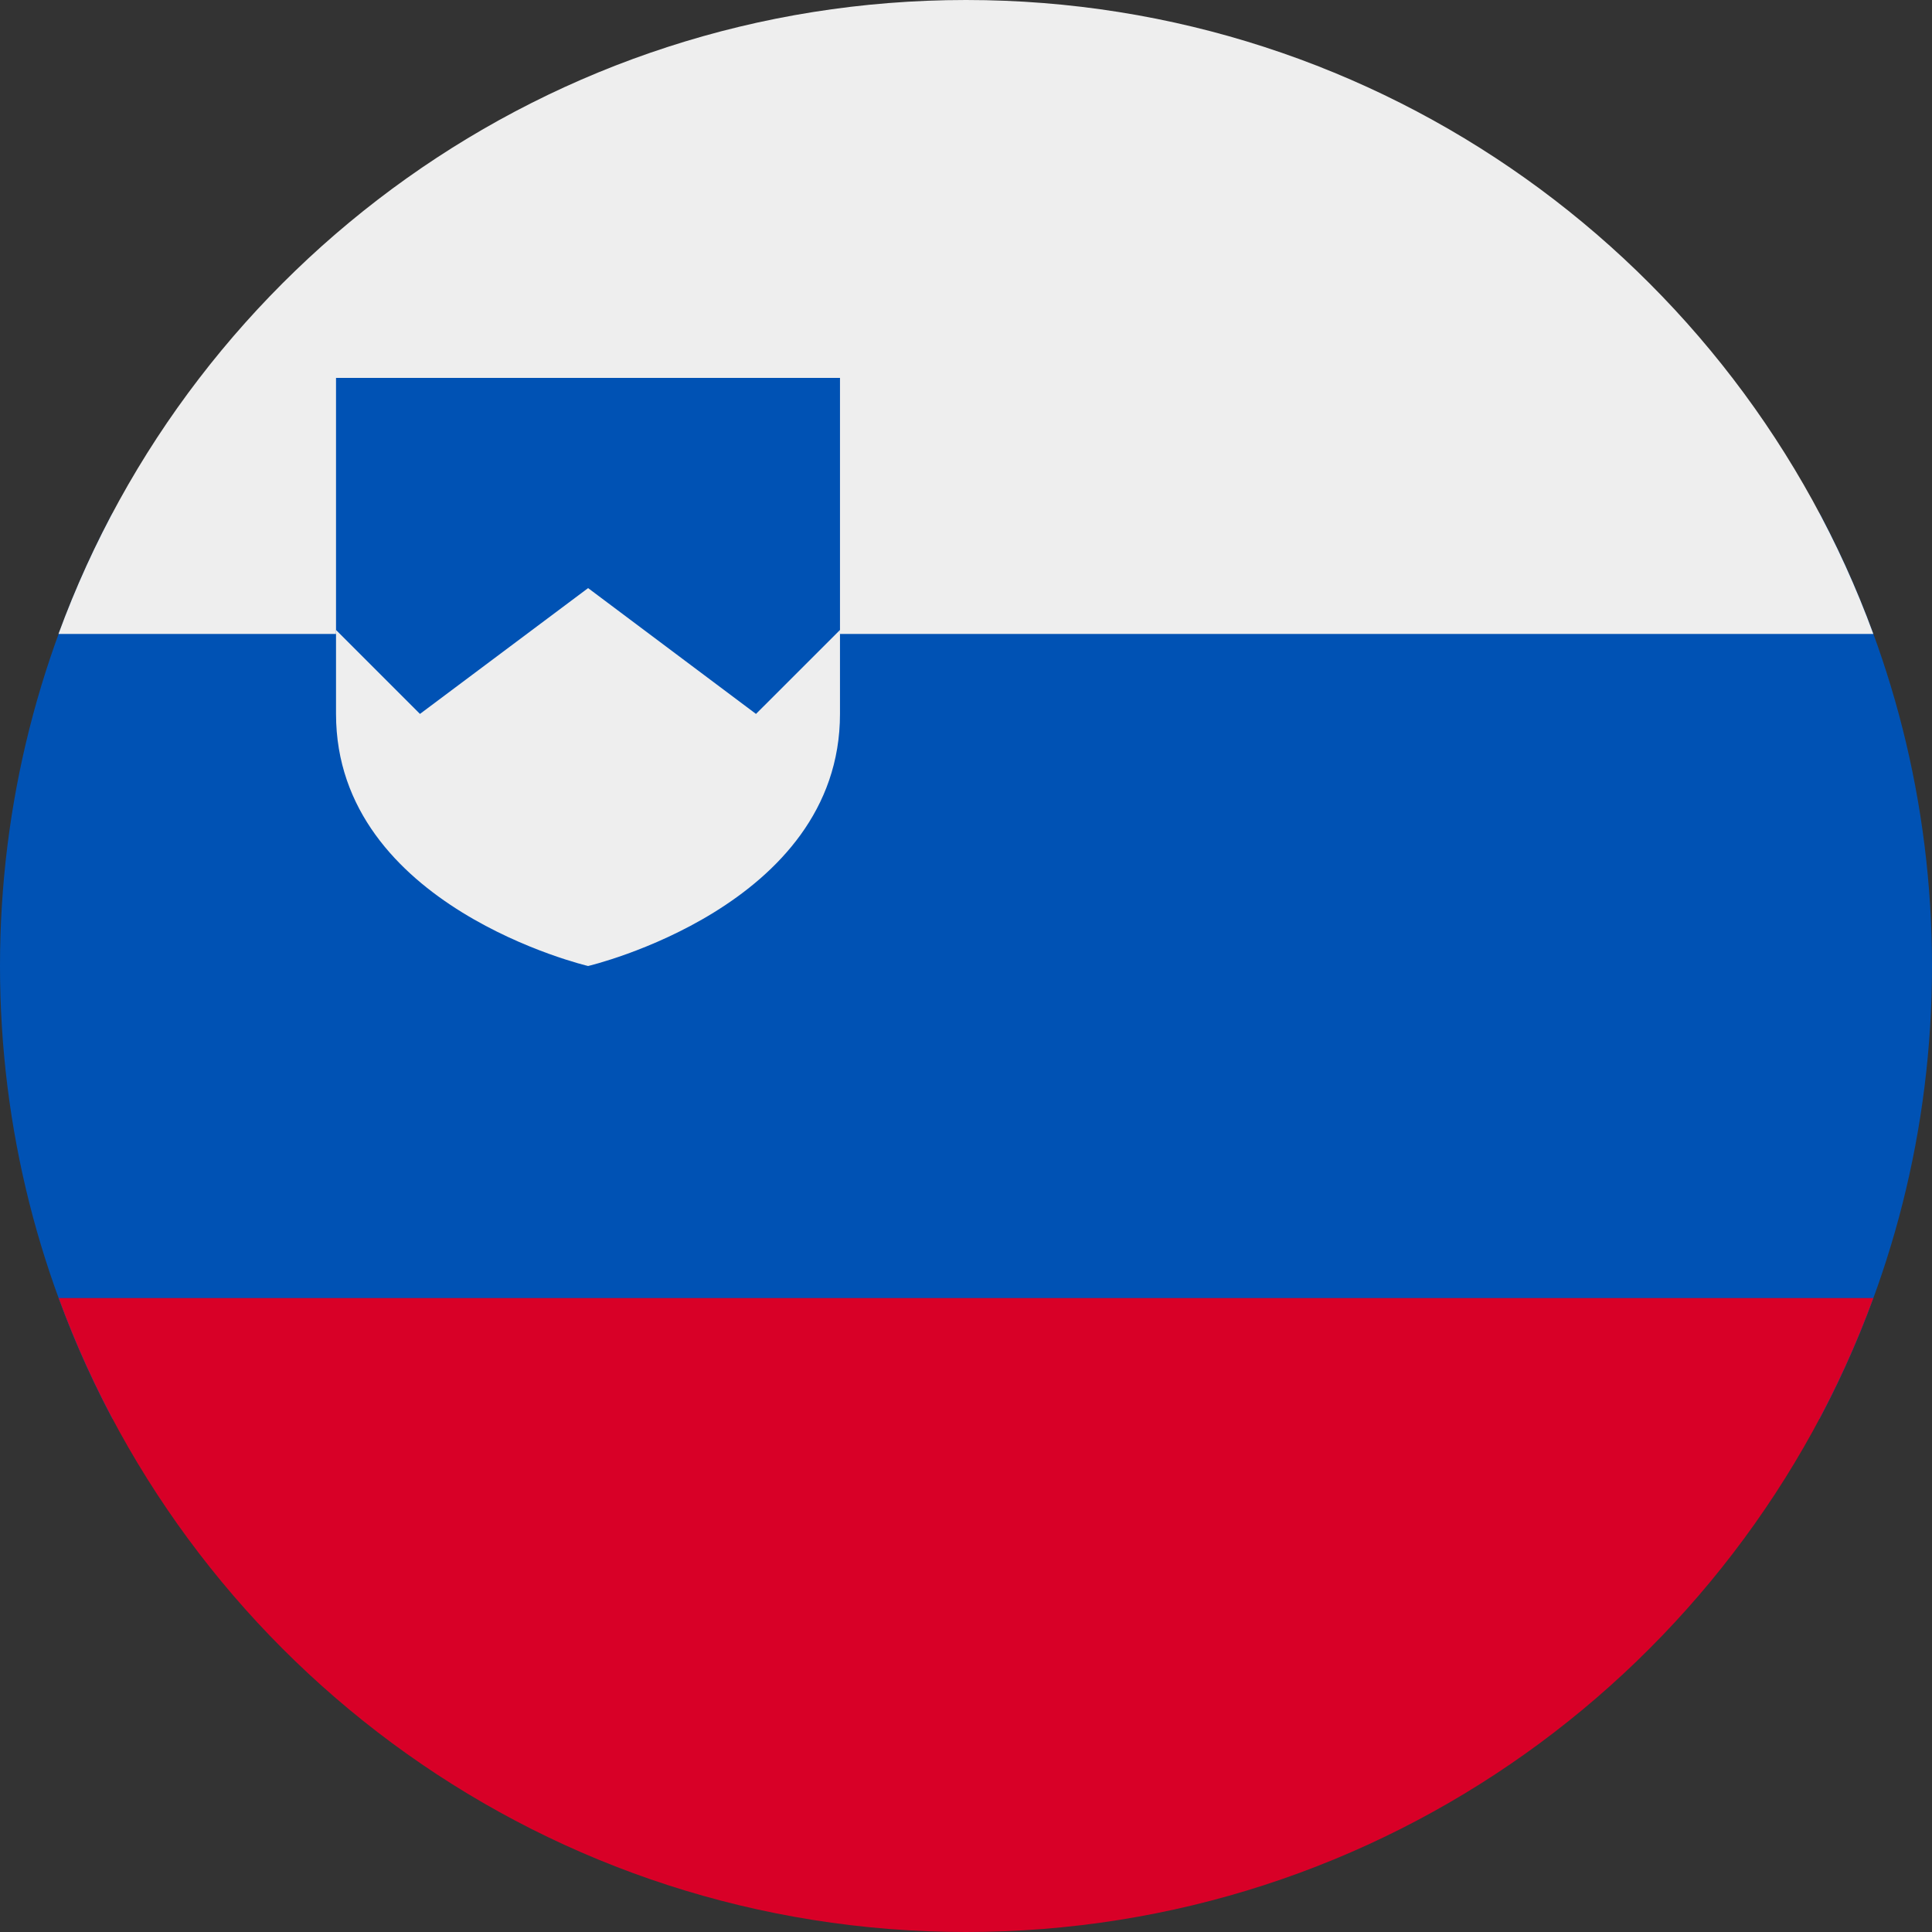 <?xml version="1.0" encoding="UTF-8"?>
<svg xmlns="http://www.w3.org/2000/svg" xmlns:xlink="http://www.w3.org/1999/xlink" width="40" height="40" viewBox="0 0 40 40">
<rect x="0" y="0" width="40" height="40" fill="#333333" stroke="none"/>
<path fill-rule="nonzero" fill="rgb(0%, 32.157%, 70.588%)" fill-opacity="1" d="M 37.672 29.375 C 39.156 26.578 40 23.387 40 20 C 40 16.613 39.156 13.422 37.672 10.625 L 2.328 10.625 C 0.844 13.422 0 16.613 0 20 C 0 23.387 0.844 26.578 2.328 29.375 Z M 37.672 29.375 "/>
<path fill-rule="nonzero" fill="rgb(84.706%, 0%, 15.294%)" fill-opacity="1" d="M 38.785 26.875 C 35.984 34.535 28.629 40 20 40 C 11.371 40 4.016 34.535 1.215 26.875 L 38.789 26.875 Z M 38.785 26.875 "/>
<path fill-rule="nonzero" fill="rgb(93.333%, 93.333%, 93.333%)" fill-opacity="1" d="M 38.785 13.125 L 1.211 13.125 C 4.016 5.465 11.371 0 20 0 C 28.629 0 35.984 5.465 38.785 13.125 Z M 38.785 13.125 "/>
<path fill-rule="nonzero" fill="rgb(0%, 32.157%, 70.588%)" fill-opacity="1" d="M 17.391 15.836 L 17.391 7.824 L 6.957 7.824 L 6.957 15.836 Z M 17.391 15.836 "/>
<path fill-rule="nonzero" fill="rgb(93.333%, 93.333%, 93.333%)" fill-opacity="1" d="M 6.957 13.043 L 6.957 14.781 C 6.957 18.777 12.176 20 12.176 20 C 12.176 20 17.391 18.777 17.391 14.781 L 17.391 13.043 L 15.652 14.781 L 12.176 12.176 L 8.695 14.781 Z M 6.957 13.043 "/>
</svg>

